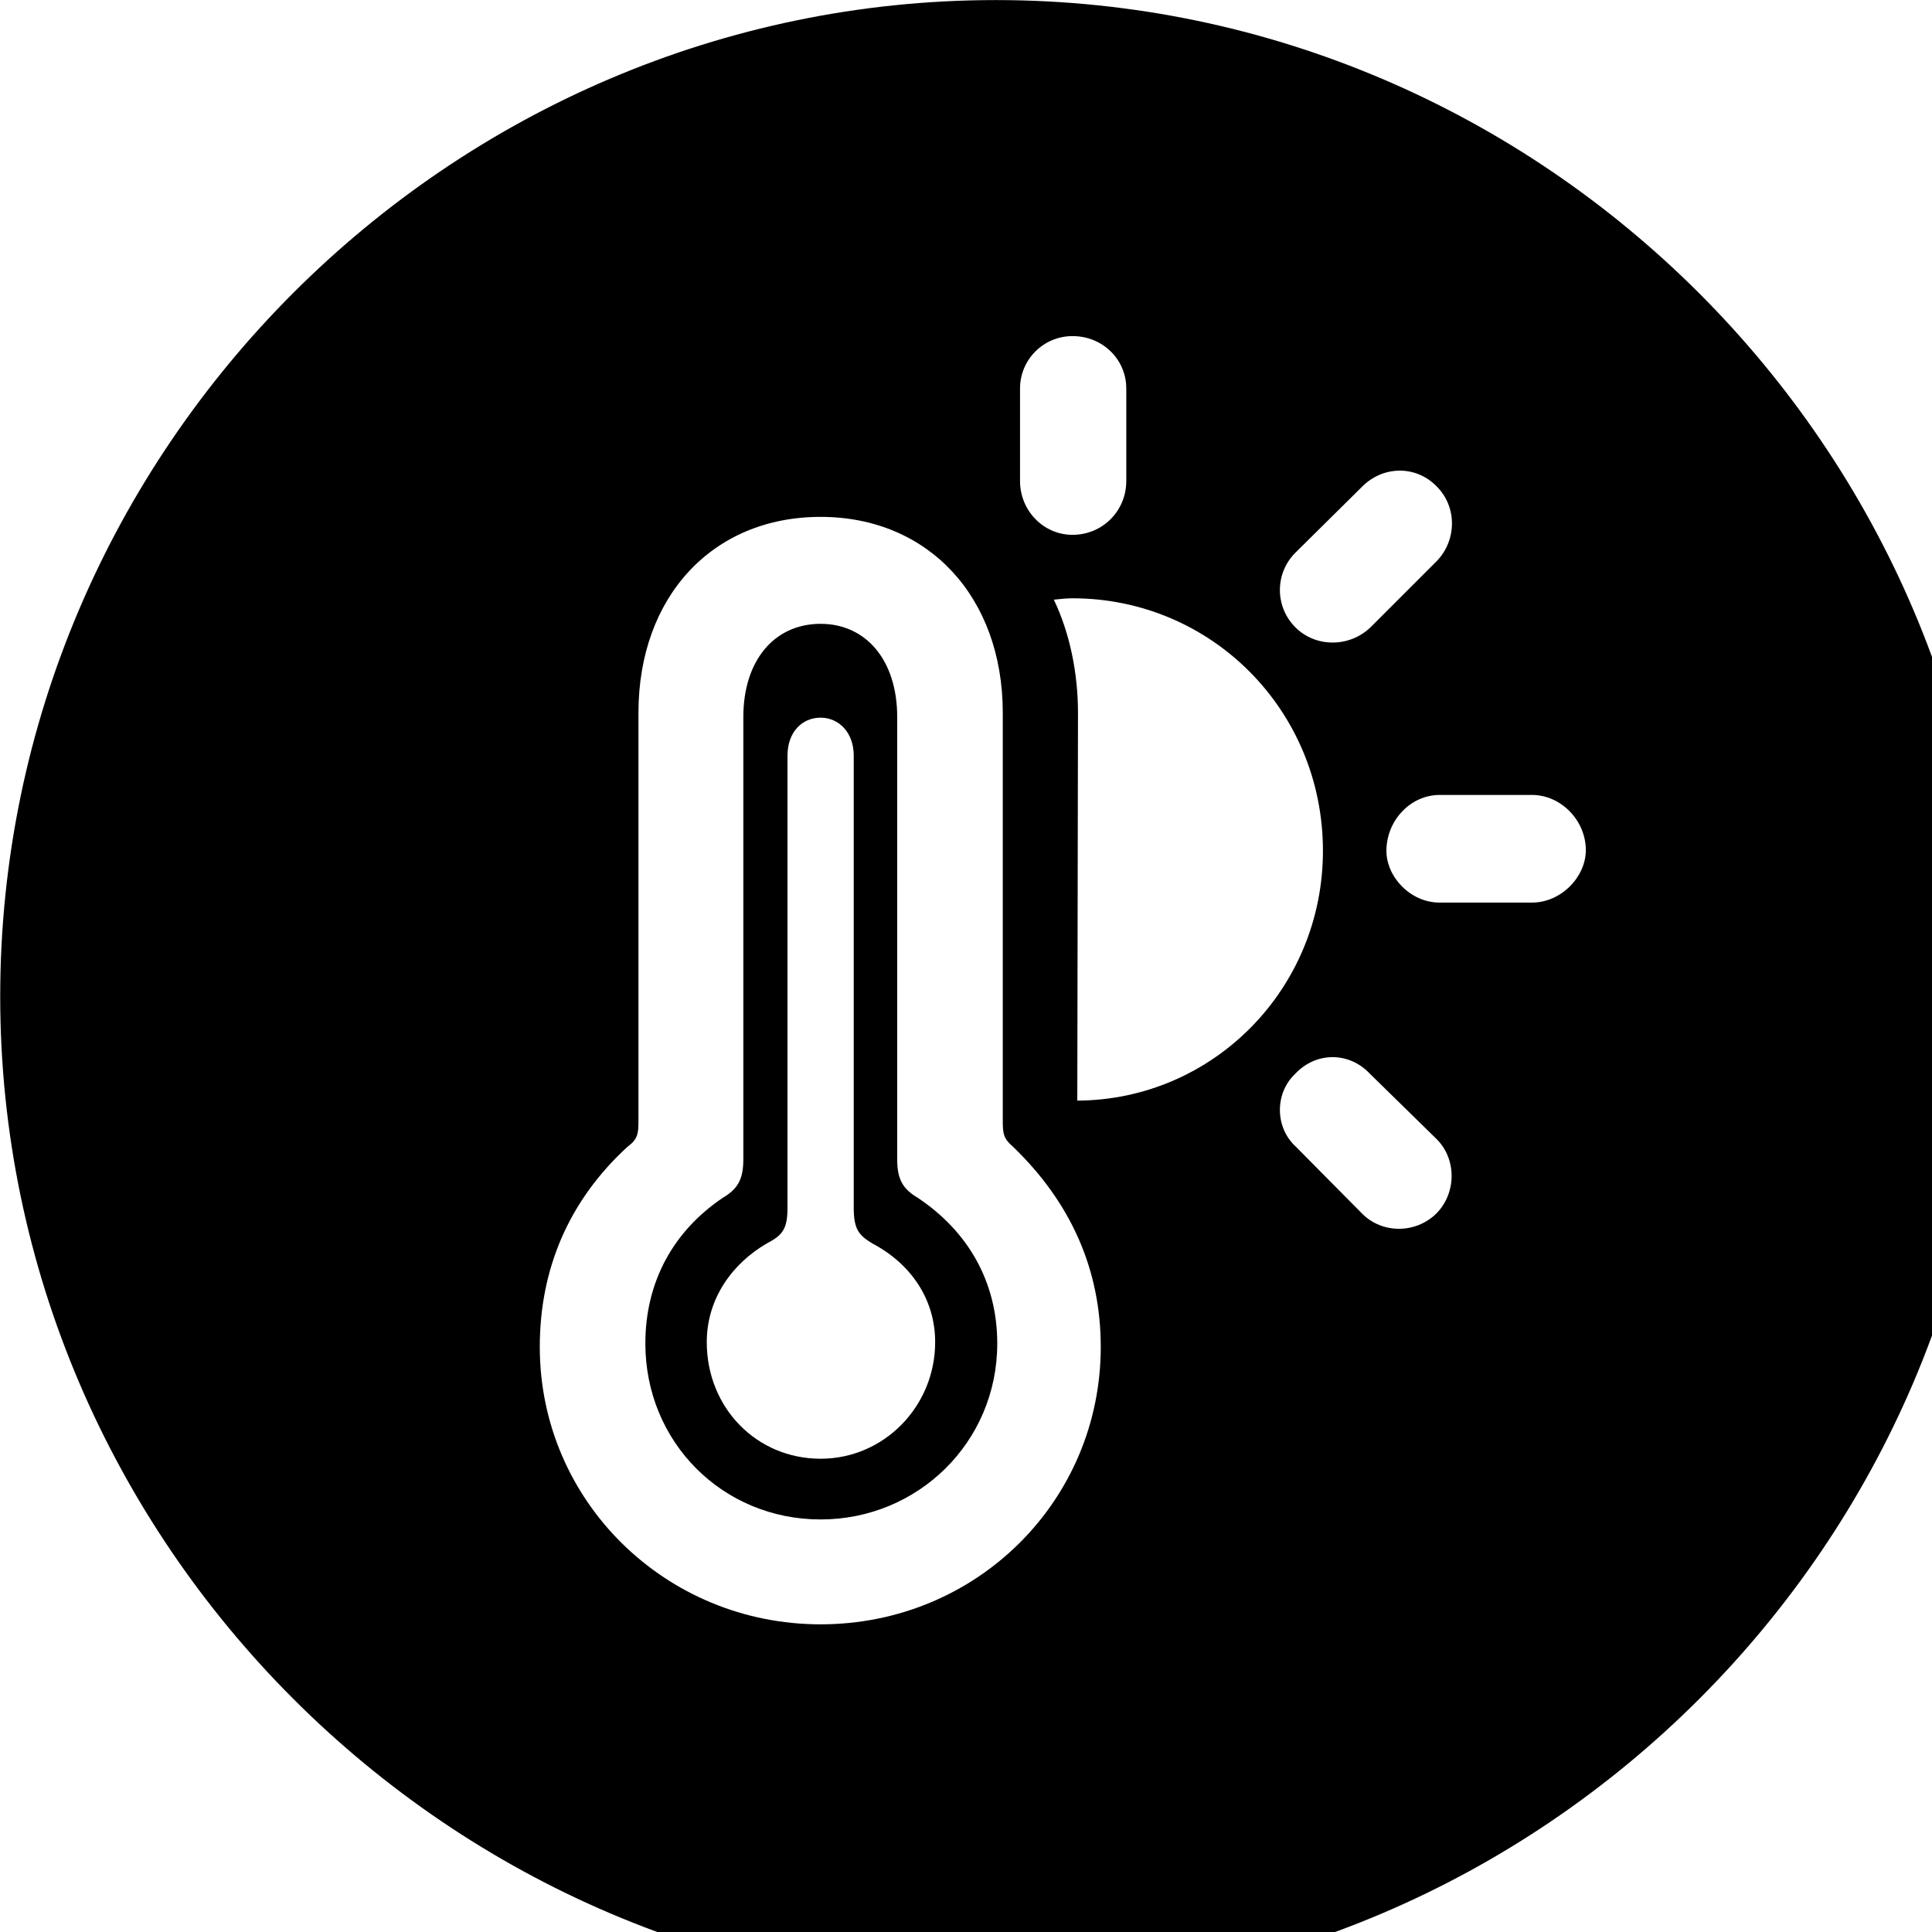 <svg xmlns="http://www.w3.org/2000/svg" viewBox="0 0 28 28" width="28" height="28">
  <path d="M14.433 28.871C22.363 28.871 28.873 22.351 28.873 14.441C28.873 6.511 22.353 0.001 14.433 0.001C6.513 0.001 0.003 6.511 0.003 14.441C0.003 22.351 6.523 28.871 14.433 28.871ZM15.543 7.751C15.123 7.751 14.783 7.401 14.783 6.971V5.631C14.783 5.211 15.123 4.871 15.543 4.871C15.983 4.871 16.323 5.211 16.323 5.631V6.971C16.323 7.401 15.983 7.751 15.543 7.751ZM18.773 9.091C18.473 8.791 18.473 8.301 18.783 8.001L19.743 7.051C20.043 6.751 20.513 6.741 20.813 7.041C21.123 7.341 21.113 7.831 20.823 8.131L19.863 9.091C19.563 9.381 19.073 9.391 18.773 9.091ZM11.893 23.541C9.643 23.541 7.823 21.751 7.823 19.521C7.823 18.391 8.243 17.401 9.093 16.621C9.243 16.511 9.253 16.431 9.253 16.241V10.331C9.253 8.651 10.323 7.491 11.893 7.491C13.453 7.491 14.533 8.651 14.533 10.331V16.241C14.533 16.431 14.543 16.501 14.683 16.621C15.513 17.421 15.953 18.391 15.953 19.521C15.953 21.751 14.153 23.541 11.893 23.541ZM15.613 15.951L15.623 10.331C15.623 9.751 15.503 9.171 15.273 8.691C15.363 8.681 15.463 8.671 15.543 8.671C17.553 8.671 19.173 10.291 19.173 12.331C19.173 14.331 17.583 15.941 15.613 15.951ZM11.893 22.021C13.303 22.021 14.453 20.901 14.453 19.471C14.453 18.571 14.023 17.841 13.303 17.361C13.083 17.231 13.003 17.091 13.003 16.801V10.391C13.003 9.571 12.553 9.041 11.893 9.041C11.223 9.041 10.773 9.571 10.773 10.391V16.801C10.773 17.091 10.693 17.231 10.473 17.361C9.763 17.841 9.353 18.571 9.353 19.471C9.353 20.901 10.473 22.021 11.893 22.021ZM11.893 21.141C10.963 21.141 10.243 20.401 10.243 19.451C10.243 18.821 10.613 18.311 11.113 18.021C11.343 17.901 11.413 17.811 11.413 17.501V10.951C11.413 10.611 11.623 10.401 11.893 10.401C12.153 10.401 12.373 10.611 12.373 10.951V17.501C12.373 17.811 12.443 17.901 12.643 18.021C13.193 18.311 13.553 18.821 13.553 19.451C13.553 20.381 12.813 21.141 11.893 21.141ZM20.863 13.081C20.443 13.081 20.093 12.711 20.093 12.331C20.093 11.891 20.443 11.521 20.863 11.521H22.203C22.623 11.521 22.983 11.891 22.983 12.321C22.983 12.711 22.623 13.081 22.203 13.081ZM19.743 17.591L18.783 16.621C18.473 16.341 18.473 15.841 18.773 15.561C19.073 15.241 19.553 15.241 19.853 15.561L20.813 16.501C21.113 16.791 21.113 17.291 20.813 17.591C20.513 17.881 20.033 17.881 19.743 17.591Z" />
</svg>